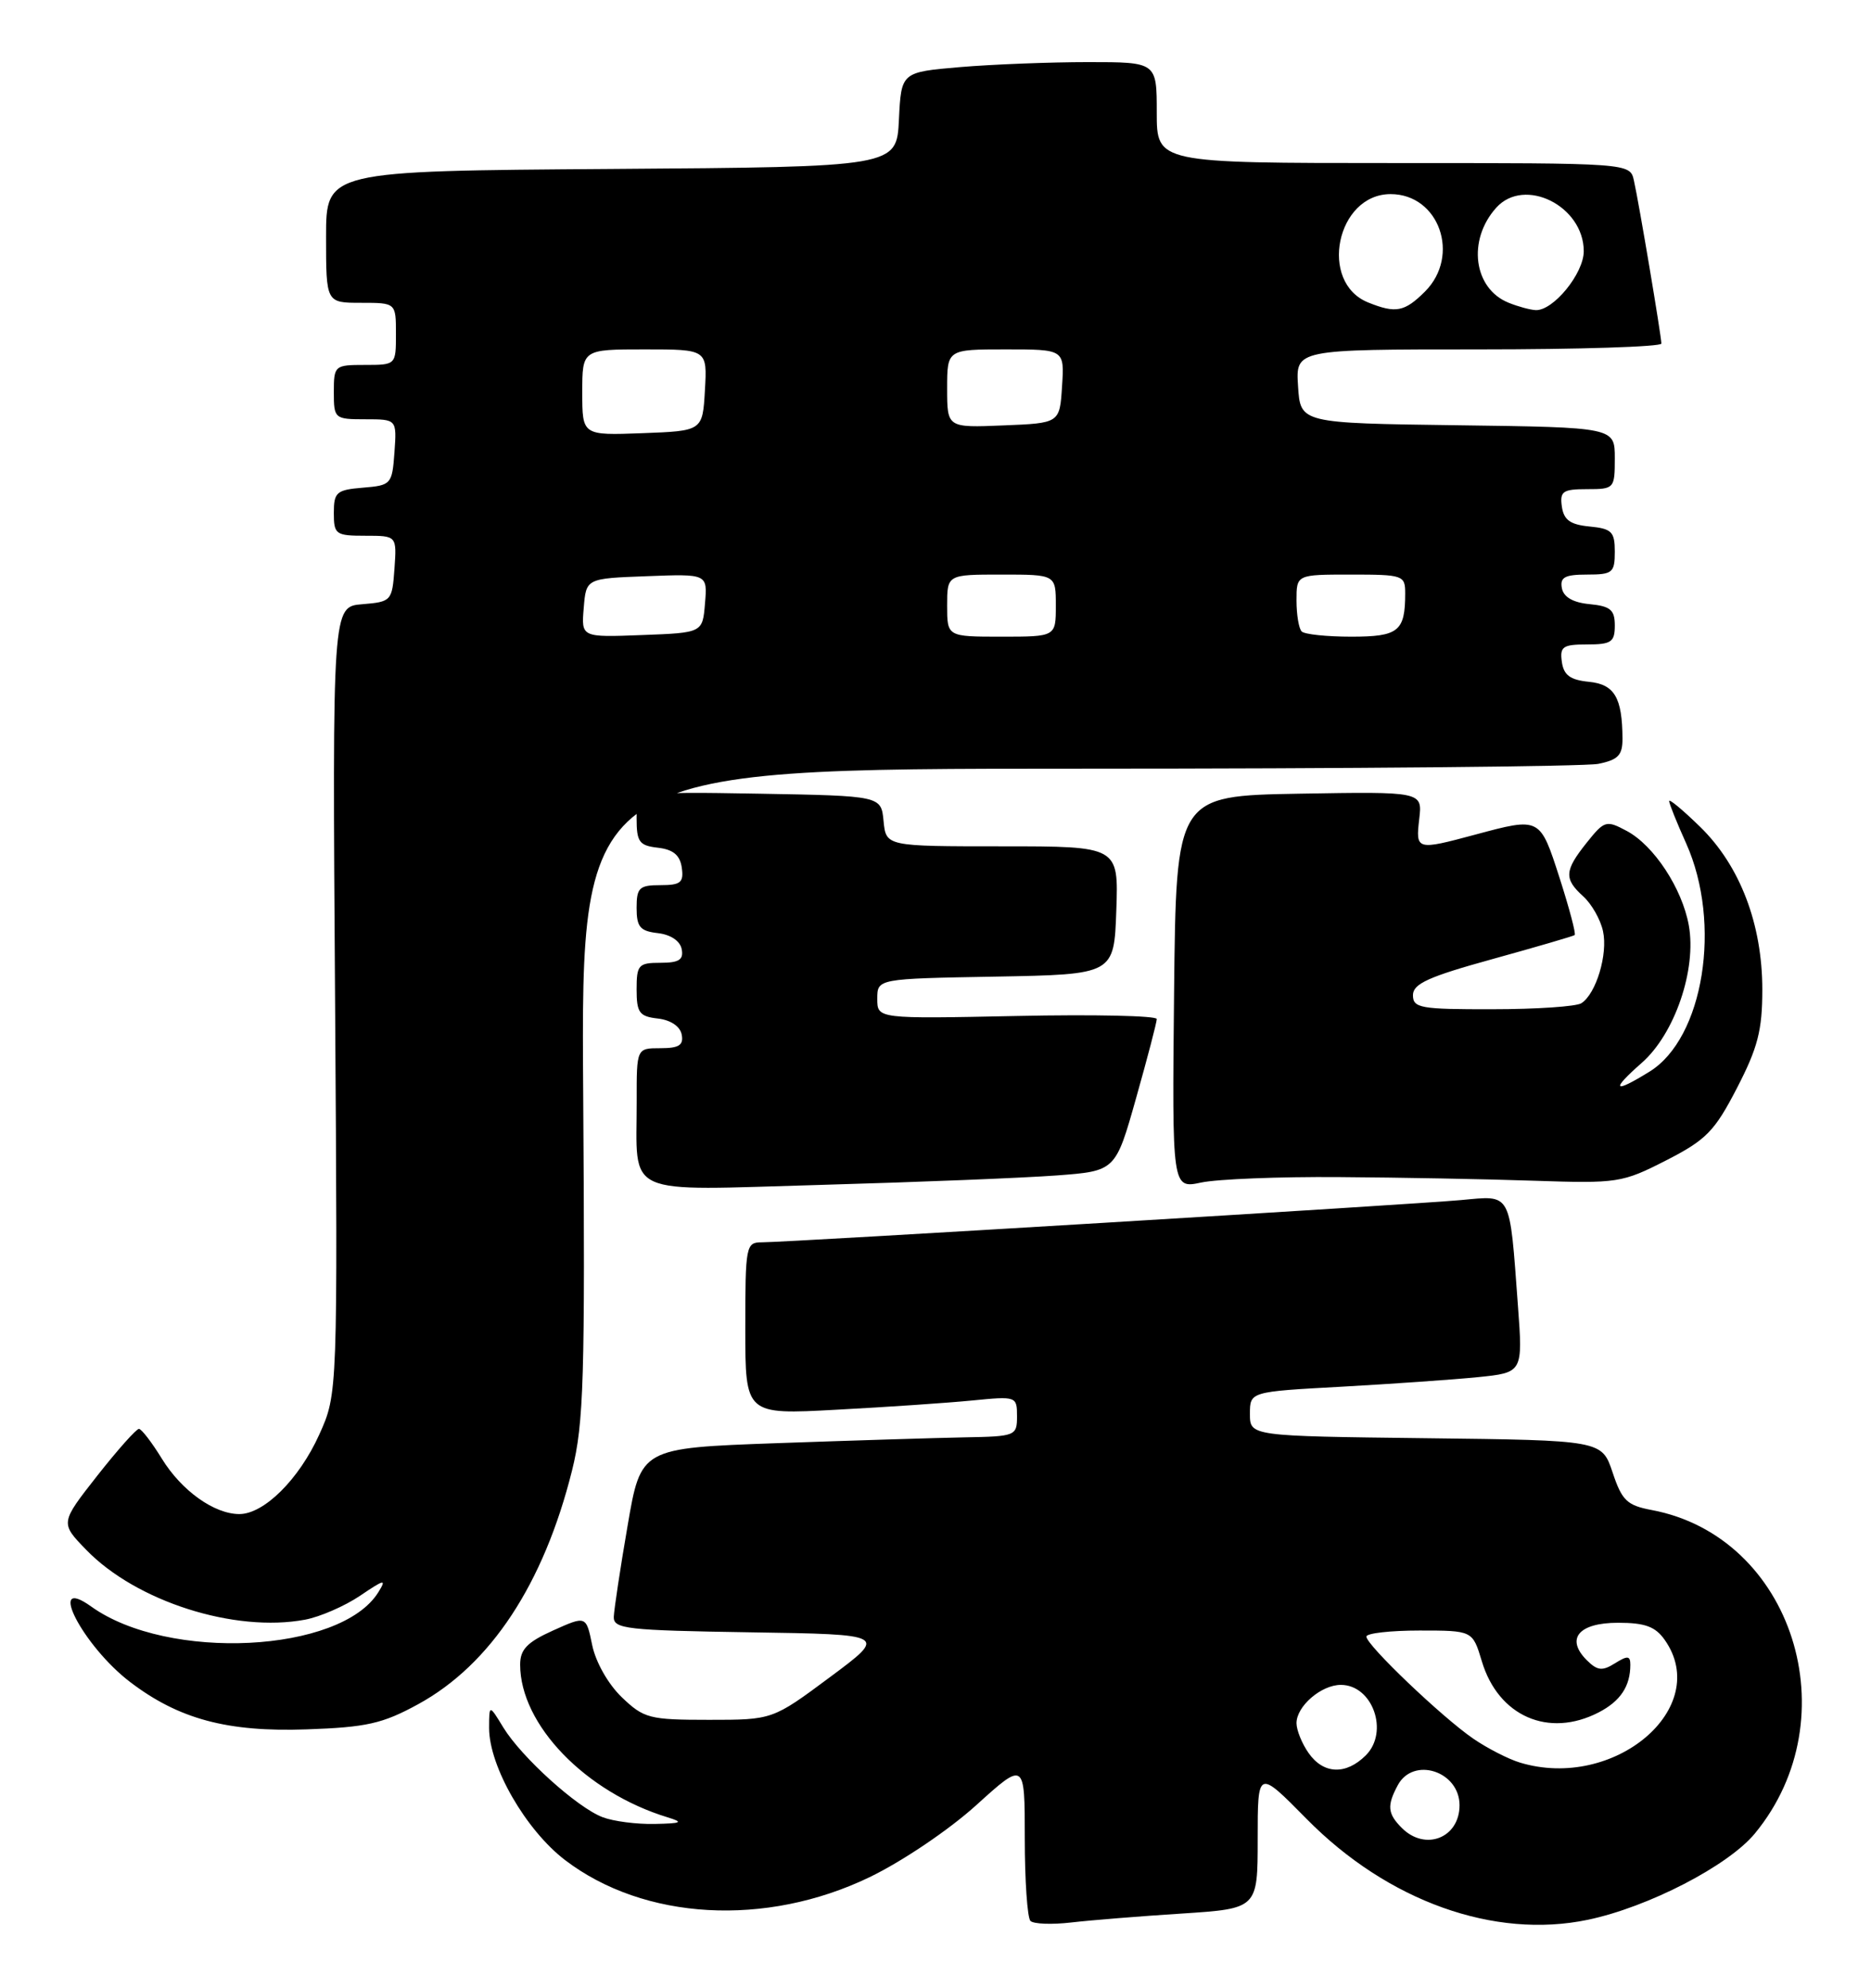 <?xml version="1.0" encoding="UTF-8" standalone="no"?>
<!DOCTYPE svg PUBLIC "-//W3C//DTD SVG 1.1//EN" "http://www.w3.org/Graphics/SVG/1.1/DTD/svg11.dtd" >
<svg xmlns="http://www.w3.org/2000/svg" xmlns:xlink="http://www.w3.org/1999/xlink" version="1.1" viewBox="0 0 241 256">
 <g >
 <path fill="currentColor"
d=" M 152.25 246.45 C 162.00 245.81 162.00 245.81 162.00 236.84 C 162.00 227.87 162.00 227.87 168.30 234.26 C 178.74 244.86 192.48 249.78 204.54 247.25 C 212.31 245.62 222.61 240.30 226.04 236.14 C 238.34 221.22 230.89 197.88 212.75 194.48 C 209.57 193.88 208.92 193.26 207.72 189.65 C 206.33 185.50 206.33 185.50 183.67 185.23 C 161.00 184.96 161.00 184.96 161.00 182.10 C 161.00 179.24 161.00 179.24 172.75 178.60 C 179.21 178.24 187.12 177.69 190.33 177.37 C 196.16 176.78 196.16 176.78 195.52 168.14 C 194.42 153.30 194.78 153.96 188.18 154.56 C 181.70 155.15 101.43 160.00 98.15 160.00 C 96.08 160.00 96.00 160.40 96.00 171.10 C 96.00 182.20 96.00 182.20 107.75 181.56 C 114.21 181.22 122.09 180.68 125.25 180.37 C 130.92 179.81 131.00 179.84 131.00 182.40 C 131.00 184.93 130.82 185.00 124.25 185.12 C 120.54 185.19 109.64 185.53 100.02 185.87 C 82.55 186.50 82.55 186.50 80.84 196.50 C 79.89 202.00 79.10 207.28 79.06 208.23 C 79.01 209.79 80.67 209.98 96.65 210.23 C 114.31 210.50 114.31 210.50 106.91 216.00 C 99.51 221.50 99.51 221.50 91.32 221.50 C 83.64 221.50 82.94 221.32 80.09 218.59 C 78.34 216.91 76.73 214.07 76.28 211.88 C 75.50 208.08 75.50 208.08 71.25 209.99 C 67.90 211.50 67.00 212.43 67.00 214.39 C 67.00 222.12 75.41 230.83 86.00 234.06 C 88.09 234.70 87.82 234.84 84.32 234.91 C 82.01 234.96 79.00 234.57 77.62 234.04 C 74.35 232.80 67.19 226.33 64.84 222.50 C 63.01 219.50 63.01 219.50 63.00 222.55 C 63.00 227.49 67.71 235.68 72.78 239.56 C 82.96 247.33 98.63 248.21 112.00 241.77 C 116.21 239.74 122.24 235.67 125.75 232.49 C 132.00 226.83 132.00 226.83 132.00 236.75 C 132.00 242.20 132.33 246.99 132.73 247.40 C 133.13 247.80 135.49 247.89 137.98 247.60 C 140.47 247.31 146.89 246.79 152.25 246.45 Z  M 53.86 219.49 C 63.19 214.39 70.03 204.01 73.68 189.40 C 75.20 183.31 75.37 177.57 75.12 140.75 C 74.83 99.00 74.83 99.00 138.79 99.00 C 173.97 99.00 204.16 98.72 205.87 98.38 C 208.43 97.86 209.00 97.27 208.99 95.12 C 208.96 89.82 207.95 88.13 204.65 87.81 C 202.26 87.57 201.42 86.96 201.18 85.25 C 200.90 83.28 201.30 83.00 204.43 83.00 C 207.55 83.00 208.00 82.69 208.00 80.56 C 208.00 78.55 207.44 78.07 204.76 77.81 C 202.62 77.61 201.40 76.90 201.18 75.75 C 200.92 74.35 201.56 74.00 204.43 74.00 C 207.71 74.00 208.00 73.76 208.00 71.06 C 208.00 68.48 207.61 68.09 204.75 67.81 C 202.26 67.57 201.43 66.97 201.18 65.25 C 200.90 63.28 201.30 63.00 204.43 63.00 C 207.93 63.00 208.00 62.92 208.00 59.02 C 208.00 55.04 208.00 55.04 187.75 54.77 C 167.50 54.50 167.50 54.50 167.20 49.75 C 166.89 45.00 166.89 45.00 190.45 45.00 C 203.40 45.00 214.00 44.66 214.00 44.25 C 213.99 43.27 211.12 26.17 210.46 23.25 C 209.96 21.00 209.96 21.00 179.48 21.00 C 149.00 21.00 149.00 21.00 149.00 14.50 C 149.00 8.00 149.00 8.00 140.15 8.00 C 135.28 8.00 127.88 8.29 123.69 8.64 C 116.09 9.29 116.09 9.29 115.79 15.39 C 115.50 21.50 115.50 21.50 78.75 21.76 C 42.00 22.02 42.00 22.02 42.00 30.51 C 42.00 39.00 42.00 39.00 46.50 39.00 C 51.00 39.00 51.00 39.00 51.00 43.00 C 51.00 47.00 51.00 47.00 47.00 47.00 C 43.10 47.00 43.00 47.08 43.00 50.50 C 43.00 53.92 43.09 54.00 47.06 54.00 C 51.11 54.00 51.11 54.00 50.81 58.25 C 50.51 62.38 50.39 62.51 46.75 62.81 C 43.34 63.09 43.00 63.39 43.00 66.06 C 43.00 68.83 43.23 69.00 47.06 69.00 C 51.11 69.00 51.11 69.00 50.81 73.25 C 50.51 77.40 50.41 77.51 46.66 77.82 C 42.81 78.13 42.81 78.13 43.16 128.82 C 43.50 179.50 43.50 179.50 41.12 184.77 C 38.52 190.52 34.01 195.00 30.83 195.00 C 27.60 195.00 23.39 192.00 20.85 187.87 C 19.56 185.77 18.23 184.04 17.90 184.03 C 17.57 184.01 15.15 186.73 12.52 190.07 C 7.75 196.15 7.75 196.15 11.11 199.61 C 17.55 206.26 30.24 210.30 39.30 208.60 C 41.22 208.24 44.41 206.85 46.38 205.52 C 49.54 203.38 49.82 203.32 48.73 205.07 C 43.88 212.89 21.63 214.00 11.75 206.91 C 5.88 202.70 10.66 211.98 16.76 216.63 C 23.03 221.41 29.29 223.09 39.50 222.73 C 47.21 222.46 49.27 222.00 53.86 219.49 Z  M 136.09 151.39 C 143.69 150.82 143.69 150.82 146.34 141.42 C 147.80 136.25 149.00 131.67 149.00 131.24 C 149.00 130.82 140.90 130.64 131.00 130.85 C 113.00 131.22 113.00 131.22 113.00 128.64 C 113.00 126.05 113.00 126.05 128.25 125.78 C 143.50 125.50 143.50 125.50 143.79 117.25 C 144.08 109.00 144.08 109.00 129.10 109.00 C 114.13 109.00 114.13 109.00 113.81 105.75 C 113.50 102.50 113.50 102.50 97.75 102.22 C 82.00 101.95 82.00 101.95 82.00 105.41 C 82.00 108.44 82.34 108.91 84.75 109.18 C 86.72 109.41 87.59 110.14 87.82 111.75 C 88.09 113.66 87.68 114.00 85.07 114.00 C 82.34 114.00 82.00 114.33 82.00 116.93 C 82.00 119.39 82.45 119.92 84.74 120.18 C 86.39 120.37 87.61 121.19 87.81 122.25 C 88.07 123.61 87.46 124.00 85.07 124.00 C 82.24 124.00 82.00 124.27 82.00 127.43 C 82.00 130.43 82.35 130.91 84.74 131.18 C 86.39 131.37 87.61 132.19 87.81 133.25 C 88.07 134.61 87.46 135.00 85.07 135.00 C 82.00 135.00 82.00 135.00 82.01 141.75 C 82.04 154.31 79.87 153.33 105.90 152.60 C 118.33 152.25 131.92 151.70 136.09 151.39 Z  M 172.50 151.60 C 180.20 151.65 191.51 151.86 197.62 152.07 C 208.36 152.43 208.95 152.34 214.61 149.45 C 219.77 146.81 220.85 145.71 223.73 140.14 C 226.42 134.94 227.00 132.70 227.00 127.45 C 227.00 119.03 224.13 111.51 219.01 106.51 C 216.80 104.35 215.00 102.85 215.00 103.17 C 215.00 103.49 215.98 105.94 217.19 108.62 C 221.82 118.95 219.45 133.71 212.47 138.02 C 207.81 140.90 207.42 140.45 211.47 136.89 C 215.72 133.16 218.56 124.86 217.53 119.17 C 216.67 114.42 213.04 108.89 209.54 107.02 C 206.90 105.61 206.67 105.67 204.39 108.52 C 201.50 112.14 201.43 113.18 203.94 115.45 C 205.01 116.42 206.16 118.43 206.48 119.93 C 207.13 122.89 205.59 128.00 203.69 129.21 C 203.03 129.63 197.89 129.98 192.25 129.98 C 182.98 130.00 182.00 129.83 182.00 128.17 C 182.00 126.70 184.02 125.79 192.25 123.52 C 197.89 121.96 202.65 120.57 202.83 120.43 C 203.02 120.28 202.14 116.98 200.89 113.08 C 198.35 105.21 198.41 105.24 190.00 107.50 C 182.44 109.53 182.34 109.50 182.81 105.47 C 183.22 101.95 183.22 101.95 167.36 102.22 C 151.50 102.50 151.50 102.50 151.23 127.80 C 150.97 153.10 150.97 153.10 154.73 152.30 C 156.80 151.86 164.80 151.54 172.50 151.60 Z  M 180.57 235.43 C 178.73 233.59 178.63 232.56 180.04 229.93 C 182.04 226.19 188.00 228.11 188.00 232.50 C 188.00 236.71 183.59 238.45 180.57 235.43 Z  M 168.56 225.78 C 167.70 224.56 167.00 222.82 167.00 221.93 C 167.00 219.75 170.18 217.00 172.71 217.00 C 176.81 217.00 178.95 223.05 175.93 226.07 C 173.37 228.63 170.47 228.51 168.56 225.78 Z  M 195.79 227.01 C 194.30 226.56 191.60 225.18 189.79 223.94 C 185.78 221.20 176.00 211.87 176.00 210.78 C 176.00 210.35 179.08 210.00 182.84 210.00 C 189.68 210.00 189.68 210.00 190.87 213.95 C 192.99 221.04 199.47 223.88 205.93 220.54 C 208.73 219.09 210.00 217.17 210.00 214.41 C 210.00 213.24 209.65 213.20 208.02 214.22 C 206.38 215.25 205.75 215.17 204.38 213.81 C 201.63 211.05 203.35 209.00 208.41 209.00 C 211.90 209.00 213.23 209.49 214.44 211.22 C 220.57 219.96 207.92 230.67 195.79 227.01 Z  M 75.19 78.29 C 75.50 74.50 75.50 74.50 83.31 74.21 C 91.13 73.91 91.13 73.91 90.81 77.71 C 90.50 81.50 90.50 81.50 82.69 81.79 C 74.87 82.09 74.87 82.09 75.19 78.29 Z  M 122.00 78.00 C 122.00 74.00 122.00 74.00 129.00 74.00 C 136.00 74.00 136.00 74.00 136.00 78.00 C 136.00 82.00 136.00 82.00 129.00 82.00 C 122.00 82.00 122.00 82.00 122.00 78.00 Z  M 167.67 81.33 C 167.30 80.97 167.00 79.17 167.00 77.33 C 167.00 74.00 167.00 74.00 174.00 74.00 C 180.74 74.00 181.00 74.09 181.00 76.42 C 181.00 81.31 180.15 82.00 174.06 82.00 C 170.91 82.00 168.03 81.70 167.67 81.33 Z  M 75.00 50.54 C 75.00 45.00 75.00 45.00 83.05 45.00 C 91.10 45.00 91.10 45.00 90.80 50.25 C 90.50 55.50 90.50 55.50 82.75 55.79 C 75.00 56.08 75.00 56.08 75.00 50.54 Z  M 122.00 50.04 C 122.00 45.00 122.00 45.00 129.55 45.00 C 137.11 45.00 137.11 45.00 136.80 49.75 C 136.50 54.50 136.50 54.50 129.25 54.79 C 122.00 55.09 122.00 55.09 122.00 50.04 Z  M 176.24 38.96 C 169.80 36.38 172.15 25.00 179.12 25.00 C 185.37 25.00 188.17 32.92 183.55 37.55 C 180.92 40.17 179.79 40.39 176.24 38.96 Z  M 194.32 38.99 C 189.79 37.17 188.98 30.91 192.73 26.75 C 196.36 22.72 204.00 26.52 204.00 32.36 C 204.00 35.23 200.06 40.05 197.80 39.94 C 197.08 39.90 195.52 39.48 194.32 38.99 Z "/>
</g>
</svg>